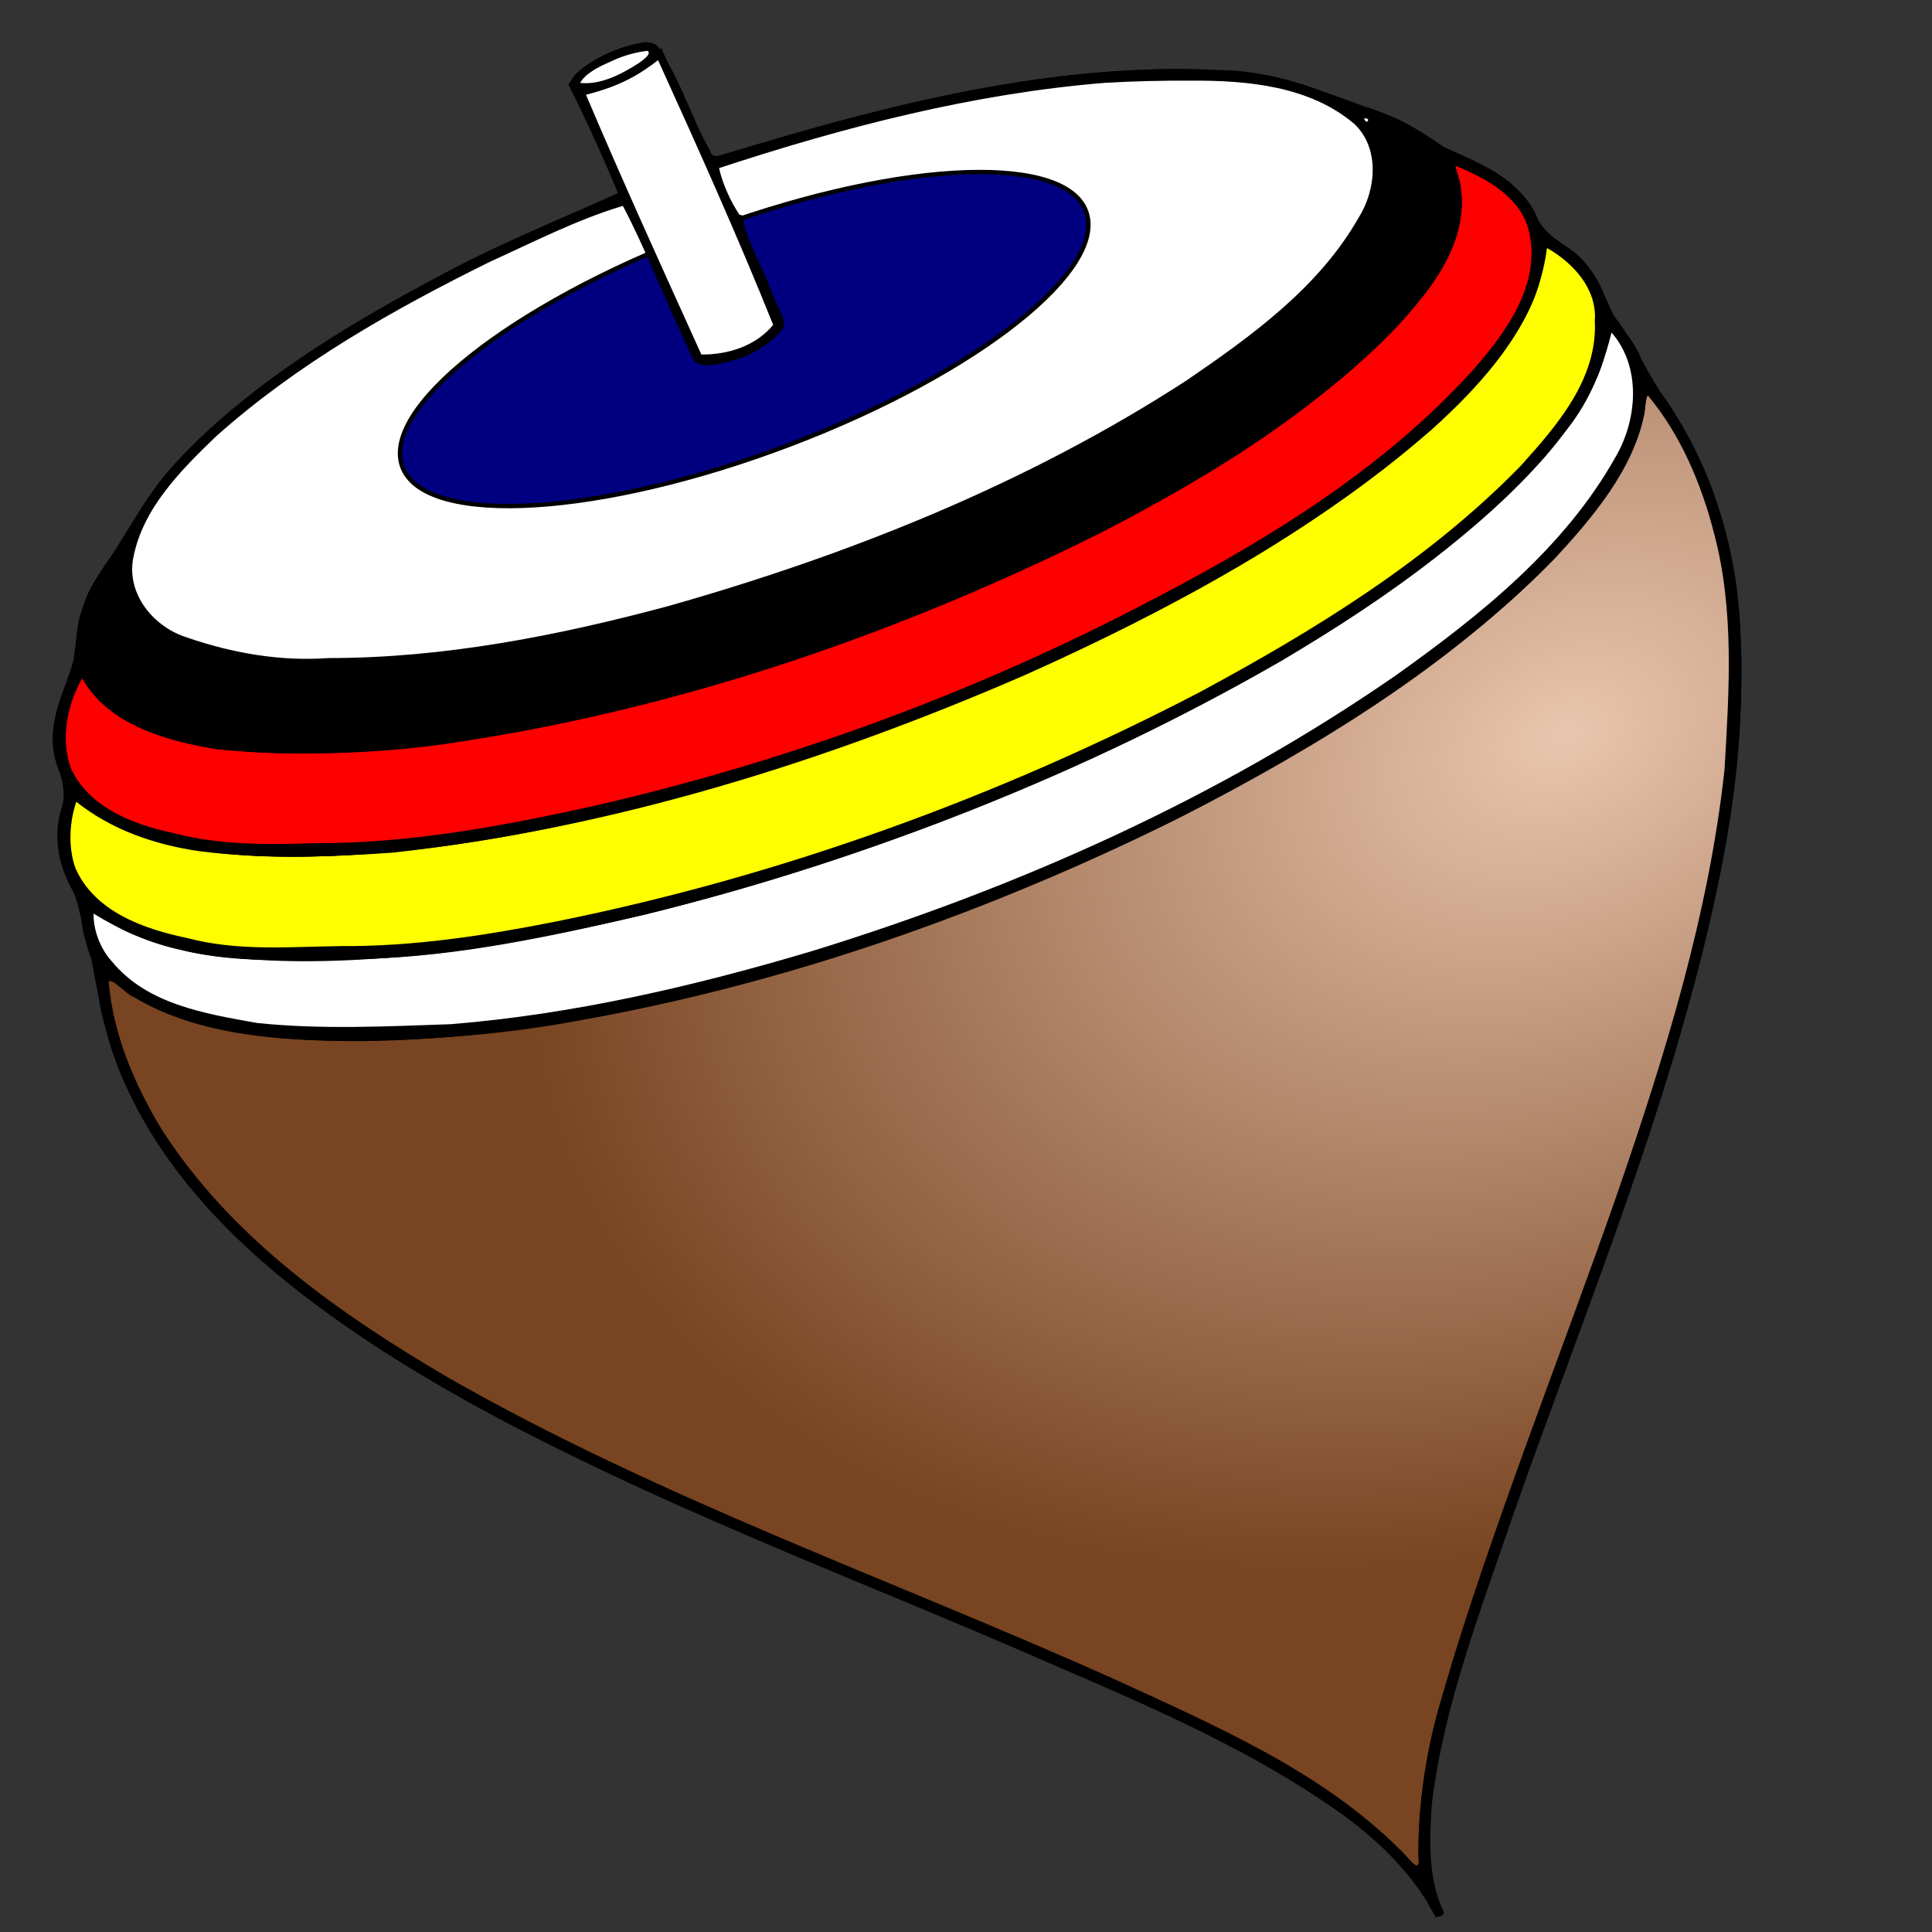 <?xml version="1.0" encoding="UTF-8" standalone="no"?>
<!-- Created with Inkscape (http://www.inkscape.org/) -->

<svg
   xmlns:dc="http://purl.org/dc/elements/1.1/"
   xmlns:cc="http://creativecommons.org/ns#"
   xmlns:rdf="http://www.w3.org/1999/02/22-rdf-syntax-ns#"
   xmlns:svg="http://www.w3.org/2000/svg"
   xmlns="http://www.w3.org/2000/svg"
   xmlns:xlink="http://www.w3.org/1999/xlink"
   xmlns:sodipodi="http://sodipodi.sourceforge.net/DTD/sodipodi-0.dtd"
   xmlns:inkscape="http://www.inkscape.org/namespaces/inkscape"
   version="1.0"
   width="300"
   height="300"
   id="svg6352"
   inkscape:version="0.48.2 r9819"
   sodipodi:docname="x64lab.svg">
  <rect width="100%" height="100%" fill="#333333" stroke="none"/>
  <title
     id="title3115">x64lab loago</title>
  <sodipodi:namedview
     pagecolor="#ffffff"
     bordercolor="#666666"
     borderopacity="1"
     objecttolerance="10"
     gridtolerance="10"
     guidetolerance="10"
     inkscape:pageopacity="0"
     inkscape:pageshadow="2"
     inkscape:window-width="1680"
     inkscape:window-height="984"
     id="namedview3087"
     showgrid="false"
     inkscape:zoom="2.75"
     inkscape:cx="93.818182"
     inkscape:cy="150"
     inkscape:window-x="-8"
     inkscape:window-y="-8"
     inkscape:window-maximized="1"
     inkscape:current-layer="layer1" />
  <defs
     id="defs6354">
    <linearGradient
       inkscape:collect="always"
       id="linearGradient3026">
      <stop
         style="stop-color:#e9c6af;stop-opacity:1;"
         offset="0"
         id="stop3028" />
      <stop
         style="stop-color:#784421;stop-opacity:1"
         offset="1"
         id="stop3030" />
    </linearGradient>
    <marker
       refX="0"
       refY="0"
       orient="auto"
       style="overflow:visible"
       id="Arrow2Mend">
      <path
         d="M 8.719,4.034 L -2.207,0.016 L 8.719,-4.002 C 6.973,-1.63 6.983,1.616 8.719,4.034 z "
         transform="scale(-0.6,-0.6)"
         style="font-size:12px;fill-rule:evenodd;stroke-width:0.625;stroke-linejoin:round"
         id="path7490" />
    </marker>
    <marker
       refX="0"
       refY="0"
       orient="auto"
       style="overflow:visible"
       id="Arrow1Lstart">
      <path
         d="M 0,0 L 5,-5 L -12.5,0 L 5,5 L 0,0 z "
         transform="matrix(0.8,0,0,0.8,10,0)"
         style="fill-rule:evenodd;stroke:#000000;stroke-width:1pt;marker-start:none"
         id="path7463" />
    </marker>
    <marker
       refX="0"
       refY="0"
       orient="auto"
       style="overflow:visible"
       id="Arrow2Sstart">
      <path
         d="M 8.719,4.034 L -2.207,0.016 L 8.719,-4.002 C 6.973,-1.63 6.983,1.616 8.719,4.034 z "
         transform="matrix(0.3,0,0,0.3,-0.69,0)"
         style="font-size:12px;fill-rule:evenodd;stroke-width:0.625;stroke-linejoin:round"
         id="path7493" />
    </marker>
    <marker
       refX="0"
       refY="0"
       orient="auto"
       style="overflow:visible"
       id="Arrow2Send">
      <path
         d="M 8.719,4.034 L -2.207,0.016 L 8.719,-4.002 C 6.973,-1.63 6.983,1.616 8.719,4.034 z "
         transform="matrix(-0.3,0,0,-0.3,0.69,0)"
         style="font-size:12px;fill-rule:evenodd;stroke-width:0.625;stroke-linejoin:round"
         id="path7496" />
    </marker>
    <marker
       refX="0"
       refY="0"
       orient="auto"
       style="overflow:visible"
       id="Arrow1Lend">
      <path
         d="M 0,0 L 5,-5 L -12.5,0 L 5,5 L 0,0 z "
         transform="matrix(-0.8,0,0,-0.8,-10,0)"
         style="fill-rule:evenodd;stroke:#000000;stroke-width:1pt;marker-start:none"
         id="path7466" />
    </marker>
    <marker
       refX="0"
       refY="0"
       orient="auto"
       style="overflow:visible"
       id="Arrow2Lend">
      <path
         d="M 8.719,4.034 L -2.207,0.016 L 8.719,-4.002 C 6.973,-1.63 6.983,1.616 8.719,4.034 z "
         transform="matrix(-1.1,0,0,-1.1,-1.1,0)"
         style="font-size:12px;fill-rule:evenodd;stroke-width:0.625;stroke-linejoin:round"
         id="path7484" />
    </marker>
    <radialGradient
       inkscape:collect="always"
       xlink:href="#linearGradient3026"
       id="radialGradient3032"
       cx="196.975"
       cy="236.759"
       fx="196.975"
       fy="236.759"
       r="127.88"
       gradientTransform="matrix(-1.209,0.552,-0.393,-0.862,574.074,209.495)"
       gradientUnits="userSpaceOnUse" />
  </defs>
  <g
     id="layer1">
    <path
       d="M 15.862,137.513 253.125,56.522 C 309.25,115.575 203.552,263.026 223.541,297.426 204.281,249.904 3.285,229.215 15.862,137.513 z"
       style="fill:url(#radialGradient3032);fill-opacity:1;fill-rule:evenodd;stroke:#000000;stroke-width:1.314px;stroke-linecap:butt;stroke-linejoin:miter;stroke-opacity:1"
       id="path7398"
       inkscape:connector-curvature="0"
       sodipodi:nodetypes="cccc" />
    <path
       d="M 254.385,57.162 C 259.984,78.956 211.239,118.172 145.129,142.453 79.018,166.733 19.361,166.564 13.761,144.77 8.162,122.975 58.73,87.769 124.84,63.488 190.95,39.208 248.785,35.368 254.385,57.162 z"
       style="fill:#ffffff;fill-opacity:1;fill-rule:evenodd;stroke:#000000;stroke-width:1.527;stroke-miterlimit:4;stroke-opacity:1"
       id="path7381"
       inkscape:connector-curvature="0"
       sodipodi:nodetypes="sssss" />
    <path
       d="M 248.634,46.996 C 254.209,68.457 205.319,105.279 139.505,129.188 73.692,153.097 15.753,155.084 10.179,133.623 4.604,112.162 53.494,75.34 119.308,51.431 185.122,27.522 243.06,25.535 248.634,46.996 z"
       style="fill:#ffff00;fill-opacity:1;fill-rule:evenodd;stroke:#000000;stroke-width:1.512;stroke-miterlimit:4;stroke-opacity:1"
       id="path7381-1"
       inkscape:connector-curvature="0" />
    <path
       d="M 238.586,35.807 C 243.987,56.296 197.032,91.342 133.777,114.037 70.521,136.731 14.801,138.521 9.4,118.033 4,97.545 50.954,62.498 114.21,39.804 177.465,17.11 233.186,15.319 238.586,35.807 z"
       style="fill:#ff0000;fill-opacity:1;fill-rule:evenodd;stroke:#000000;stroke-width:1.448;stroke-miterlimit:4;stroke-opacity:1"
       id="path7381-9"
       inkscape:connector-curvature="0" />
    <path
       d="M 225.901,28.391 C 230.989,47.209 187.404,79.224 128.612,99.854 69.821,120.484 17.975,121.954 12.887,103.137 7.798,84.319 51.383,52.304 110.175,31.674 168.967,11.044 220.812,9.573 225.901,28.391 z"
       style="fill:#ffffff;fill-opacity:1;fill-rule:evenodd;stroke:#000000;stroke-width:1.338;stroke-miterlimit:4;stroke-opacity:1"
       id="path7381-5"
       inkscape:connector-curvature="0" />
    <path
       d="M 213.8,23.352 C 218.435,40.468 178.767,69.58 125.256,88.334 71.744,107.087 24.552,108.416 19.917,91.3 15.282,74.184 54.949,45.072 108.461,26.318 161.973,7.564 209.165,6.235 213.8,23.352 z"
       style="fill:#ffffff;fill-opacity:1;fill-rule:evenodd;stroke:#000000;stroke-width:1.218;stroke-miterlimit:4;stroke-opacity:1"
       id="path7381-5-5"
       inkscape:connector-curvature="0" />
    <path
       d="m 168.813,33.353 c 2.494,9.572 -19.34,25.984 -48.737,36.635 C 90.679,80.638 64.796,81.514 62.302,71.942 59.807,62.37 81.642,45.957 111.039,35.307 140.436,24.656 166.319,23.781 168.813,33.353 z"
       style="fill:#000080;fill-opacity:1;fill-rule:evenodd;stroke:#000000;stroke-width:0.675;stroke-miterlimit:4;stroke-opacity:1"
       id="path7381-5-5-1"
       inkscape:connector-curvature="0" />
    <path
       d="m 121.161,49.878 c 0.46,1.024 -2.021,3.165 -5.553,4.752 -3.532,1.586 -6.772,2.042 -7.247,0.997 L 89.624,13.913 102.426,8.164 121.161,49.878 z"
       style="fill:#ffffff;fill-opacity:1;fill-rule:evenodd;stroke:#000000;stroke-width:1.037;stroke-miterlimit:4;stroke-opacity:1"
       id="rect7424"
       inkscape:connector-curvature="0"
       inkscape:transform-center-y="0.42084842"
       inkscape:transform-center-x="0.11347867" />
    <path
       d="M 101.87,7.689 A 2,7 65.816 0 1 89.099,13.424 2,7 65.816 1 1 101.87,7.689 z"
       style="fill:#ffffff;fill-opacity:1;fill-rule:evenodd;stroke:#000000;stroke-width:1;stroke-miterlimit:4;stroke-opacity:1;stroke-dasharray:none"
       id="path7452"
       inkscape:connector-curvature="0"
       inkscape:transform-center-x="8.5905029"
       inkscape:transform-center-y="-20.834201" />
    <path
       style="fill:#000000;fill-opacity:1;fill-rule:evenodd;stroke:none"
       d="m 212.753,18.483 c -1.22,0.687 0.818,2.263 0.888,3.235 1.372,2.949 0.944,6.546 0.091,9.556 -4.115,9.71 -12.518,16.733 -20.552,23.185 -19.721,14.609 -42.284,25.049 -65.309,33.433 -21.311,7.529 -43.344,13.482 -65.937,15.368 -10.782,0.381 -22.016,1.267 -32.313,-2.555 -5.277,-1.683 -9.894,-8.166 -10.241,-14.004 0.104,-3.656 -2.098,1.54 -2.886,3.165 -2.83,4.647 -5.031,10.968 -1.715,15.967 4.613,6.705 13.402,8.106 20.917,9.226 8.222,1.109 16.559,0.241 24.814,-0.022 24.856,-2.414 49.109,-8.923 72.524,-17.441 25.23,-9.444 50.045,-21.019 71.486,-37.504 7.961,-6.475 16.221,-13.594 20.114,-23.364 2.042,-4.902 0.87,-11.129 -3.611,-14.272 -2.491,-1.705 -5.274,-3.455 -8.269,-3.975 z"
       id="path3185"
       inkscape:connector-curvature="0"
       sodipodi:nodetypes="cccccccccccccccccc" />
    <path
       style="fill:#000000;fill-opacity:1;fill-rule:evenodd;stroke:none"
       d="m 100.035,6.626 c -4.166,0.641 -8.384,2.525 -11.197,5.718 -1.047,1.528 1.066,2.883 1.325,4.367 2.113,4.454 4.174,8.939 6.09,13.482 -17.781,6.934 -34.969,15.605 -50.817,26.262 -9.03,6.534 -18.156,13.708 -24.005,23.365 -2.351,5.184 -7.011,9.101 -8.611,14.728 -1.259,2.797 -0.63,5.905 -1.264,8.793 -2.445,5.049 -4.727,11.133 -2.255,16.664 1.382,1.739 0.931,3.644 0.28,5.583 -1.332,4.569 -0.503,9.629 2.385,13.405 1.059,2.307 0.386,5.05 1.504,7.392 1.946,3.63 1.356,7.992 2.563,11.903 3.455,14.56 12.79,26.968 23.931,36.665 20.81,18.606 46.498,30.343 71.804,41.567 27.224,12.031 55.391,22.113 81.815,35.834 10.03,5.618 20.359,11.732 27.11,21.296 1.07,1.163 1.26,3.579 2.973,3.952 0.875,-1.085 -0.701,-2.568 -0.831,-3.759 -2.699,-11.617 0.812,-23.559 3.972,-34.716 8.776,-28.385 20.316,-55.82 29.566,-84.048 7.576,-23.42 14.251,-47.653 14.039,-72.467 -0.184,-12.833 -2.746,-25.911 -9.558,-36.934 -1.574,-3.157 -4.317,-5.69 -5.705,-8.888 -0.754,-3.613 -4.09,-5.88 -5.547,-9.112 -1.028,-5.2 -5.299,-9.02 -9.704,-11.561 -1.32,-1.848 -1.766,-4.298 -3.565,-5.877 -3.162,-3.679 -7.79,-5.397 -12.119,-7.164 -3.041,-2.087 -6.006,-4.445 -9.625,-5.49 -6.637,-1.756 -12.636,-5.456 -19.576,-6.115 -20.41,-2.296 -40.964,1.374 -60.726,6.32 -7.972,1.937 -15.804,4.626 -23.658,6.846 -2.844,-5.352 -4.832,-11.486 -8.087,-16.709 -0.568,-0.82 -1.468,-1.436 -2.506,-1.298 z m 0.262,1.196 c 1.33,-0.303 0.673,0.944 0.057,1.276 -2.906,2.323 -6.683,4.047 -10.433,4.203 -0.187,-1.113 1.607,-1.89 2.358,-2.563 2.425,-1.486 5.161,-2.646 8.019,-2.916 z m 2.027,1.538 c 6.191,13.601 12.35,27.296 18.019,41.085 -2.718,3.176 -7.297,5.12 -11.493,4.75 C 102.773,41.663 96.552,28.085 90.616,14.554 94.869,13.897 98.963,11.985 102.154,9.018 l 0.163,0.326 0.008,0.016 z m 81.885,3.007 c 8.428,-0.127 17.374,0.616 24.58,5.376 4.554,2.866 5.705,9.053 3.497,13.748 -3.816,8.82 -11.428,15.31 -18.788,21.202 -19.605,14.812 -42.132,25.23 -65.102,33.722 -21.991,7.859 -44.793,13.951 -68.148,15.73 -10.591,0.762 -21.66,0.781 -31.654,-3.144 -4.541,-1.769 -8.949,-6.059 -8.087,-11.379 0.072,-5.189 3.575,-9.507 6.556,-13.4 C 37.848,61.91 52.138,53.264 66.392,45.416 76.139,40.408 86.04,35.425 96.402,31.753 c 1.085,-0.389 0.879,1.729 1.549,2.164 3.234,7.501 6.696,14.905 10.035,22.37 4.836,0.963 9.732,-1.587 13.201,-4.841 1.527,-1.542 -0.728,-3.477 -0.991,-5.103 -2.912,-6.745 -6.113,-13.449 -8.93,-20.184 19.26,-6.594 39.258,-11.502 59.582,-13.52 4.448,-0.258 8.907,-0.269 13.361,-0.273 z m 27.439,5.809 c 0.881,0.297 1.416,0.134 0.74,0.854 0.365,0.902 -1.256,-1.251 -0.74,-0.854 z m 14.078,7.29 c 5.393,1.92 11.337,5.535 12.199,11.709 0.947,7.608 -3.916,14.349 -8.496,19.867 -12.717,14.259 -29.172,24.668 -45.802,33.91 -30.102,16.202 -62.568,28.19 -96.007,35.409 -17.411,3.656 -35.311,6.042 -53.113,4.522 -7.713,-1.043 -16.224,-2.483 -21.767,-8.429 -4.333,-4.863 -3.079,-12.296 0.034,-17.495 2.625,5.552 8.818,8.307 14.409,9.944 10.303,2.812 21.127,2.048 31.675,1.66 25.985,-2.254 51.322,-9.258 75.769,-18.13 23.868,-9.013 47.359,-19.881 67.909,-35.15 7.366,-5.877 14.981,-11.891 20.182,-19.833 3.372,-5.219 6.058,-12.108 2.815,-18.04 l 0.194,0.057 z m -1.674,12.586 c -1.022,2.101 -1.124,2.11 -0.012,-0.01 l 0.126,-0.252 -0.114,0.262 z m 15.981,0.091 c 4.122,2.399 8.115,6.353 7.913,11.504 0.513,7.335 -4.102,13.727 -8.46,19.171 -12.413,14.325 -28.561,24.855 -44.877,34.318 -27.727,15.499 -57.499,27.27 -88.183,35.516 -19.178,4.87 -38.857,8.942 -58.763,8.71 -9.563,0.287 -19.538,-0.611 -28.237,-4.701 -5.009,-2.329 -9.423,-7.326 -8.617,-13.201 0.13,-1.785 0.266,-3.618 0.883,-5.308 7.821,6.817 18.688,8.306 28.737,8.801 23.689,0.771 47.175,-4.164 69.855,-10.534 30.115,-8.808 59.462,-20.777 86.318,-37.062 13.793,-8.679 27.548,-18.287 37.337,-31.517 3.389,-4.624 5.714,-9.929 6.094,-15.696 z m 10.468,13.714 c 4.306,4.775 4.106,12.156 1.219,17.655 -5.826,11.956 -16.136,21.046 -26.388,29.239 -23.983,18.397 -51.421,31.941 -79.644,42.52 -24.884,9.129 -50.784,15.914 -77.259,18.121 -13.06,0.496 -26.516,1.275 -39.133,-2.727 -6.361,-1.772 -13.187,-5.734 -14.71,-12.581 -0.105,-0.775 -0.498,-2.135 -0.228,-2.62 8.887,6.429 20.333,7.762 31.038,7.56 11.275,0.279 22.546,-0.604 33.635,-2.67 34.75,-6.029 68.387,-17.74 100.046,-33.16 21.989,-11.083 43.812,-23.817 60.637,-42.087 4.913,-5.606 9.238,-12.197 10.285,-19.728 l 0.264,0.252 0.238,0.227 z m 5.091,8.736 c 8.938,10.966 12.685,25.327 13.099,39.331 0.948,24.701 -5.53,48.902 -12.963,72.221 -9.215,28.616 -20.929,56.366 -29.935,85.05 -3.299,10.81 -6.187,22.035 -5.318,33.448 -10.412,-12.034 -24.963,-19.227 -39.056,-26.003 -39.347,-18.328 -81.202,-31.692 -118.318,-54.396 -15.366,-9.654 -30.514,-21.205 -39.563,-37.182 -3.684,-6.625 -6.479,-14.127 -7.062,-21.619 7.974,7.259 19.176,9.108 29.58,9.921 29.908,1.582 59.592,-5.05 87.889,-14.183 30.563,-10.203 60.273,-23.889 86.515,-42.652 12.112,-9.026 24.221,-18.974 31.818,-32.259 1.975,-3.567 3.408,-7.631 3.314,-11.676 z M 78.77,112.544 c -0.079,0.012 -0.102,-0.301 0,0 z m 0.023,0.046 c 0.034,-0.012 0.041,-0.037 0,0 z"
       id="path3187"
       inkscape:connector-curvature="0" />
    <path
       style="fill:#000000;fill-opacity:1;fill-rule:evenodd;stroke:none"
       d="m 99.865,6.569 c -4.356,0.899 -9.093,2.769 -11.607,6.538 2.752,5.525 5.372,11.224 7.7,16.88 -9.067,4.102 -18.42,7.849 -27.22,12.581 -15.359,8.163 -30.62,17.311 -42.374,30.315 -4.494,5.252 -7.501,11.484 -11.493,17.108 -2.523,3.72 -2.878,8.251 -3.463,12.575 -1.356,4.771 -4.138,9.601 -2.95,14.796 0.827,2.735 2.109,5.547 1.002,8.429 -1.277,4.377 -0.185,8.995 2.005,12.86 1.32,3.247 1.37,6.977 2.711,10.24 1.282,6.83 2.468,13.765 5.554,20.069 8.202,17.803 23.944,30.664 40.091,41.058 30.131,18.962 63.741,31.307 96.339,45.287 18.084,7.916 36.706,15.213 52.789,26.806 5.414,4.035 10.311,8.857 13.577,14.807 0.371,1.043 2.211,0.695 1.469,-0.456 -2.282,-5.008 -2,-10.873 -1.664,-16.285 1.849,-15.405 7.559,-29.972 12.508,-44.59 11.63,-33.178 25.458,-65.824 32.383,-100.427 2.18,-10.928 3.484,-22.051 3.051,-33.209 0.295,-14.682 -4.027,-29.451 -12.632,-41.376 -2.439,-3.814 -4.197,-7.983 -7.039,-11.532 -1.788,-3.745 -3.198,-7.914 -6.822,-10.378 -2.292,-1.493 -4.555,-3.018 -5.48,-5.751 -2.947,-5.292 -8.844,-7.764 -14.099,-10.09 -3.771,-2.664 -7.806,-4.936 -12.258,-6.278 -7.362,-2.655 -14.784,-5.687 -22.746,-5.672 -25.931,-1.238 -51.359,5.356 -75.948,12.823 -1.057,0.156 -2.6,1.293 -2.987,-0.317 -2.992,-5.136 -4.579,-11.259 -8.167,-16.083 -0.579,-0.585 -1.417,-0.84 -2.232,-0.729 z m 0.706,1.321 c 0.679,0.529 -0.839,1.48 -1.264,1.834 -2.704,1.745 -5.927,3.484 -9.226,3.155 1.085,-1.893 3.71,-2.821 5.661,-3.736 1.542,-0.622 3.162,-1.071 4.829,-1.253 z m 1.765,1.788 c 6.126,13.483 12.213,27.042 17.723,40.766 -2.661,3.26 -7.022,4.655 -11.151,4.602 C 102.835,41.651 96.727,28.237 90.992,14.713 95.054,13.719 98.893,11.956 102.165,9.348 l 0.167,0.324 0.003,0.007 z m 82.591,2.848 c 8.802,-0.057 18.459,0.831 25.389,6.732 3.954,3.762 3.388,10.2 0.659,14.525 -6.178,10.876 -16.649,18.402 -26.8,25.341 -24.626,15.961 -52.204,26.999 -80.401,34.987 -17.188,4.617 -34.9,8.083 -52.785,8.071 -7.43,0.543 -14.9,-0.767 -21.881,-3.169 C 23.903,97.415 19.582,92.278 20.702,86.585 22.182,78.912 28.095,73.017 33.516,67.792 46.109,56.537 60.93,48.14 75.974,40.7 c 6.822,-3.098 13.61,-6.597 20.746,-8.731 3.594,6.813 6.379,14.251 9.744,21.266 0.72,1.449 1.195,3.828 3.332,3.383 4.476,-0.16 9.133,-2.166 11.869,-5.763 0.142,-2.203 -1.557,-4.245 -2.149,-6.337 -1.293,-3.409 -3.346,-6.724 -4.127,-10.213 0.987,-0.376 0.027,-0.903 -0.57,-0.957 -1.421,-2.166 -2.6,-4.759 -3.166,-7.244 19.391,-6.374 39.411,-11.571 59.856,-13.235 4.467,-0.262 8.944,-0.367 13.418,-0.342 z m 27.029,5.855 c 1.059,-0.027 0.134,1.149 -0.137,0.034 0.055,0.02 0.085,-0.053 0.137,-0.034 z m 14.056,7.369 c 4.781,1.918 10.393,4.965 11.481,10.513 1.645,7.908 -3.428,14.999 -8.295,20.661 -14.499,16.261 -33.565,27.641 -52.821,37.525 -26.624,13.748 -55.088,24.034 -84.304,30.726 -14.164,3.123 -28.541,5.806 -43.101,5.749 -7.452,0.259 -14.983,0.322 -22.248,-1.614 -6.108,-1.303 -12.972,-3.969 -15.727,-10.057 -1.621,-4.576 -0.57,-9.742 1.743,-13.896 4.329,7.383 13.3,9.736 21.186,11.037 13.112,1.073 26.391,0.715 39.372,-1.515 34.082,-5.41 67.084,-16.862 97.886,-32.276 18.215,-9.432 36.187,-20.499 49.549,-36.297 3.803,-4.716 6.989,-10.578 6.098,-16.843 0.051,-1.265 -0.693,-2.719 -0.82,-3.713 z m 14.261,12.791 c 3.999,2.27 7.746,6.323 7.369,11.276 0.453,9.033 -5.887,16.289 -11.551,22.566 -14.29,14.637 -31.89,25.436 -49.782,35.088 -31.529,16.414 -65.366,28.682 -100.249,35.678 -10.873,2.143 -21.875,3.827 -32.986,3.759 -7.994,0.093 -16.118,0.842 -23.946,-1.238 -6.723,-1.388 -14.44,-4.074 -17.412,-10.87 -1.169,-3.203 -0.926,-7.228 0.137,-10.297 5.436,4.321 12.208,6.684 19.074,7.667 9.957,1.257 20.073,0.921 30.064,0.227 34.083,-3.729 67.159,-14.08 98.505,-27.724 22.323,-10.071 44.238,-21.822 62.801,-37.947 8.223,-7.423 16.328,-16.418 17.862,-27.831 -0.067,0.041 0.053,-0.331 0.114,-0.353 z m 9.989,13.122 c 4.602,5.294 3.998,13.391 0.672,19.17 -7.913,14.193 -21.036,24.657 -34.076,33.958 -27.601,19.127 -58.589,32.958 -90.613,42.847 -18.346,5.472 -37.147,9.855 -56.279,11.399 -10.002,0.338 -20.077,0.855 -30.048,-0.191 -8.061,-1.441 -17.085,-2.879 -22.564,-9.579 -1.811,-1.981 -2.869,-4.886 -2.825,-7.404 4.175,2.565 8.761,4.617 13.577,5.638 9.143,2.305 18.688,1.393 28.02,1.412 14.996,-0.348 29.751,-3.575 44.309,-6.955 34.384,-8.586 67.826,-21.648 98.582,-39.359 16.44,-9.773 32.531,-21.03 44.478,-36.163 3.427,-4.315 5.417,-9.521 6.743,-14.785 l 0.023,0.011 z m 5.593,9.727 c 5.045,5.988 8.342,13.73 10.294,21.391 3.203,11.964 2.341,24.487 1.635,36.709 -2.457,22.554 -9.241,44.327 -16.604,65.698 -9.063,26.023 -19.453,51.61 -27.21,78.07 -2.478,8.099 -3.76,16.514 -3.748,24.989 0.478,3.423 -1.834,-0.316 -3.048,-1.251 C 204.791,274.761 188.447,267.862 172.862,260.663 138.334,245.182 102.336,232.657 69.43,213.815 52.51,203.881 35.757,192.083 25.065,175.293 c -4.213,-6.917 -7.491,-14.722 -8.201,-22.883 0.739,-0.515 2.638,1.966 3.975,2.449 8.494,5.057 18.679,6.33 28.407,6.686 13.84,0.26 27.712,-0.603 41.324,-3.201 32.236,-5.778 63.402,-16.856 92.682,-31.414 21.006,-10.767 41.58,-23.238 58.193,-40.23 5.918,-6.459 12.067,-13.581 13.885,-22.393 0.176,-0.954 0.121,-2.031 0.524,-2.916 z"
       id="path3189"
       inkscape:connector-curvature="0" />
  </g>
</svg>
